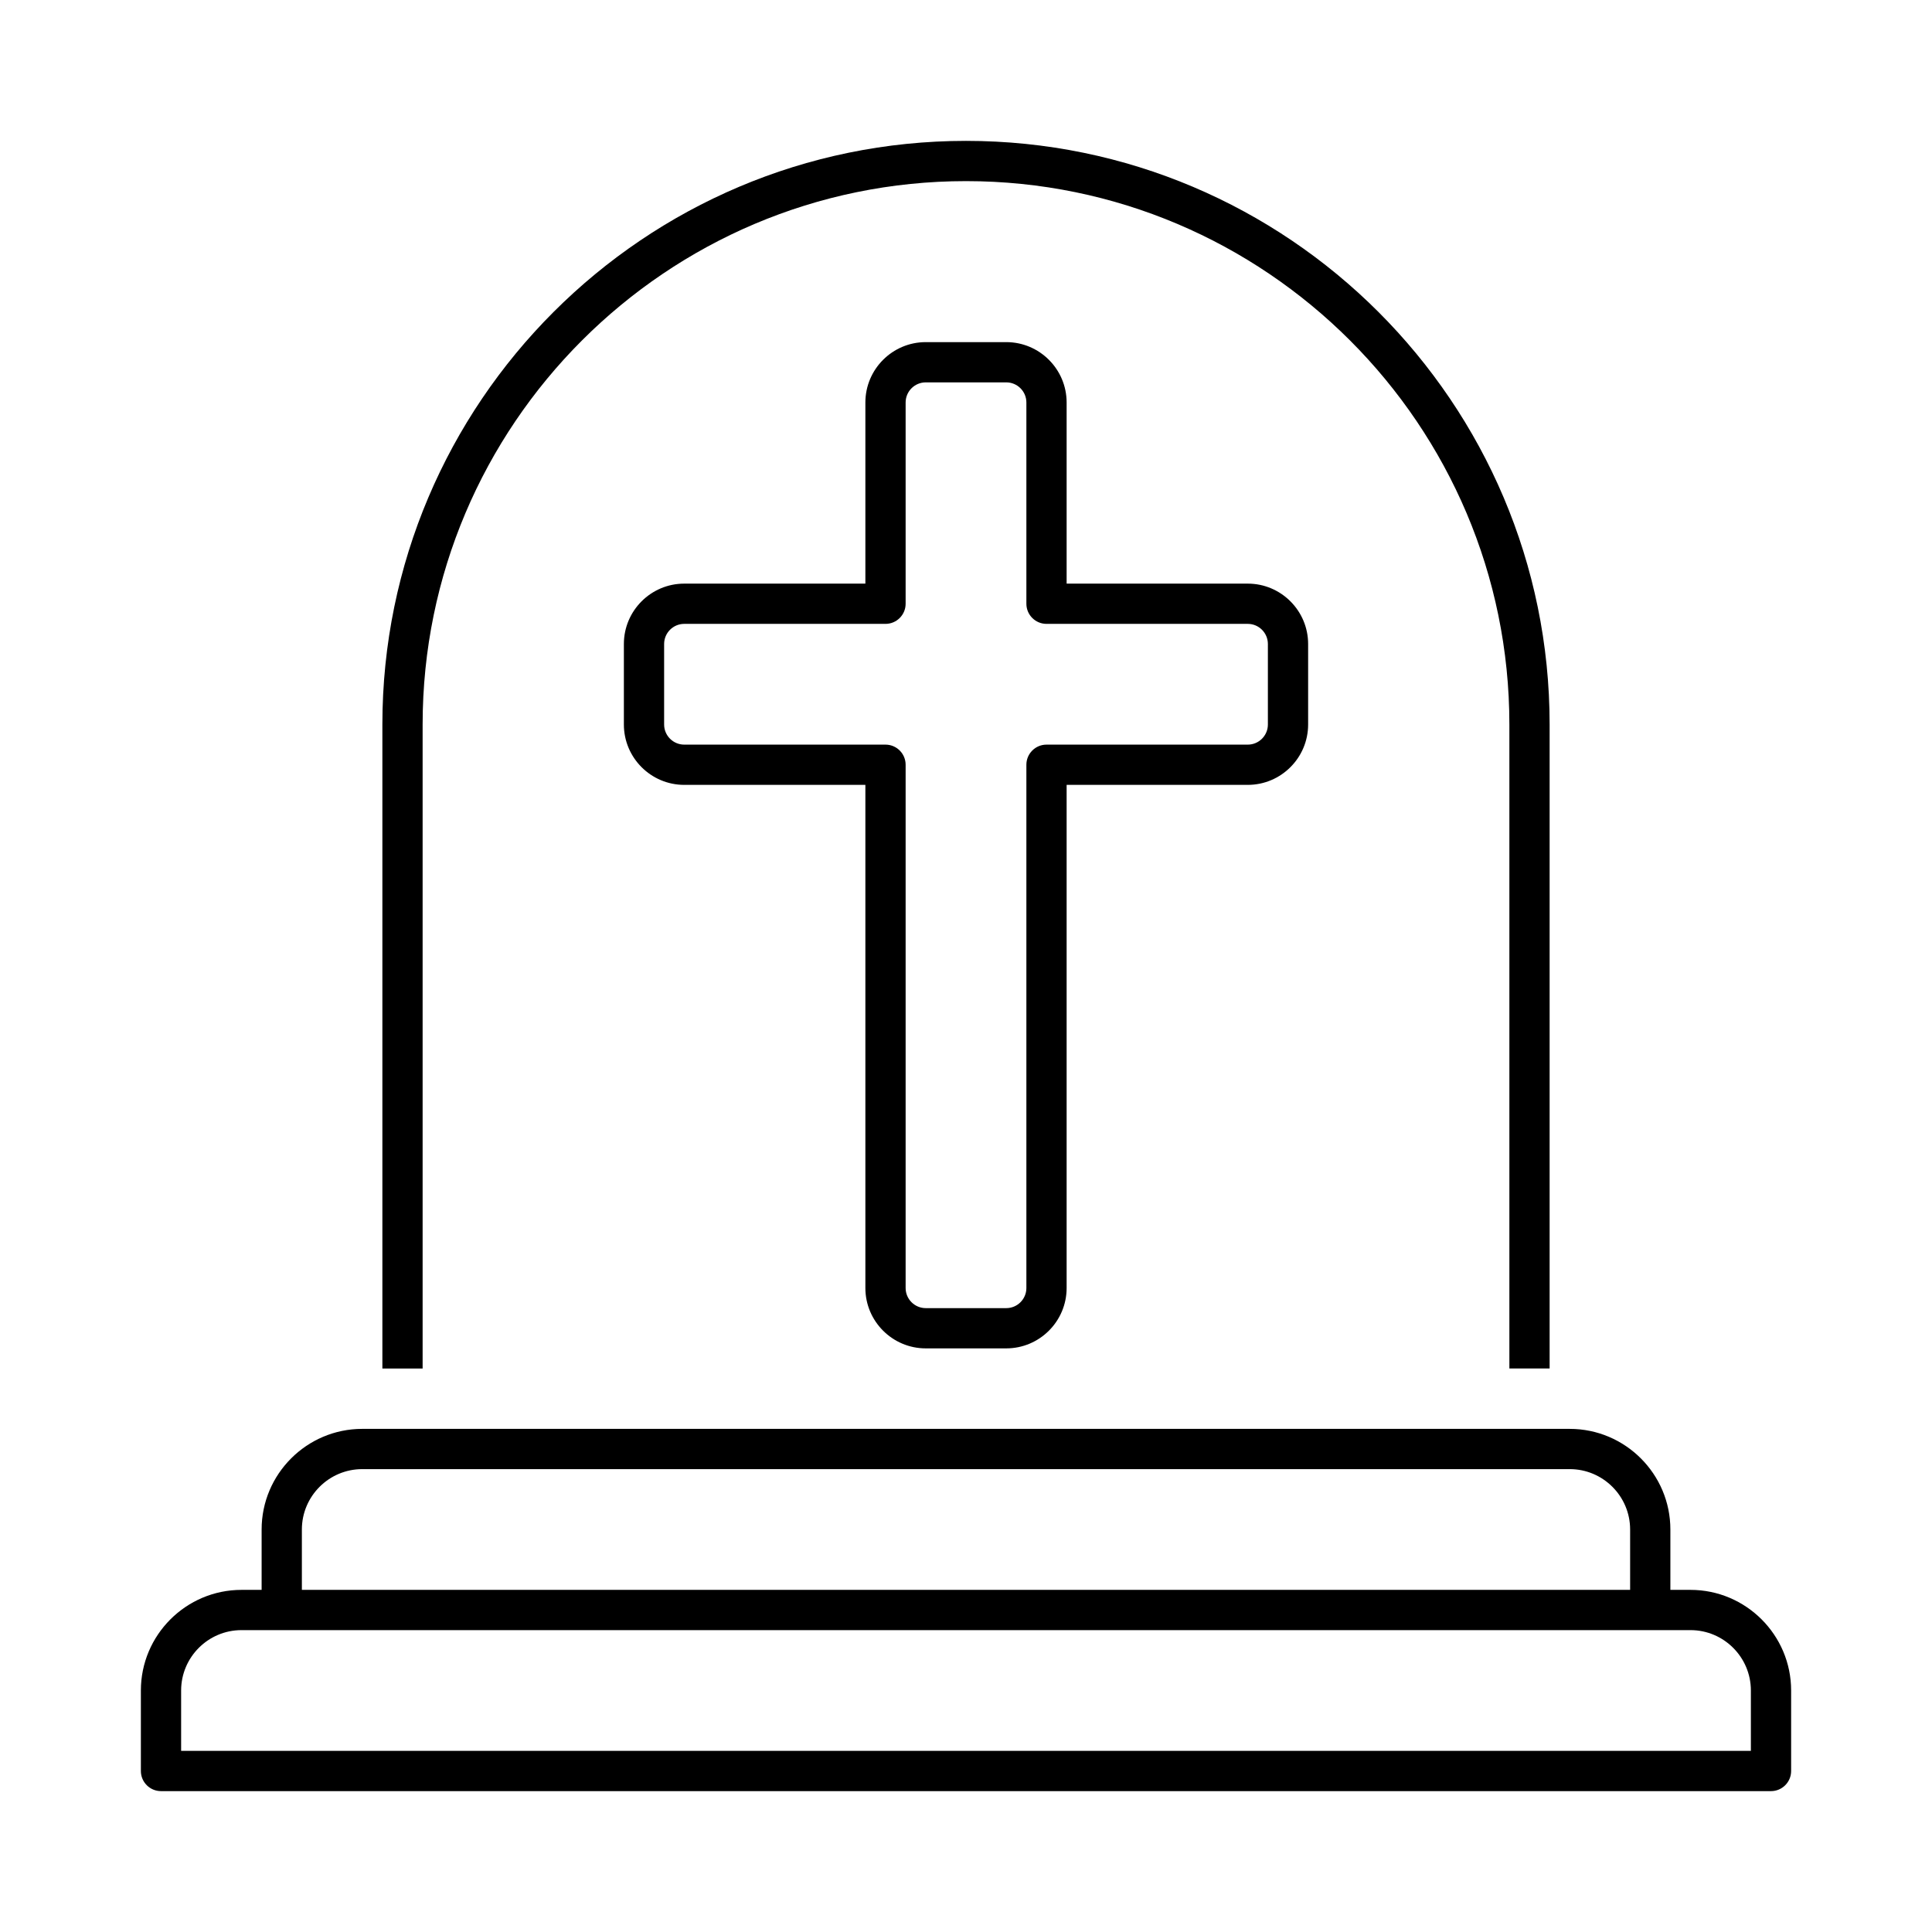 <?xml version="1.0" encoding="UTF-8"?><svg id="a" xmlns="http://www.w3.org/2000/svg" width="48" height="48" viewBox="0 0 48 48"><path d="M42,39.5h-.5v-1.5c0-1.378-1.122-2.5-2.5-2.5H9c-1.378,0-2.5,1.122-2.5,2.5v1.5h-.5c-1.378,0-2.5,1.122-2.5,2.5v2c0,.276,.224,.5,.5,.5H44c.276,0,.5-.224,.5-.5v-2c0-1.378-1.122-2.5-2.5-2.5Zm-34.5-1.5c0-.827,.673-1.5,1.5-1.5h30c.827,0,1.5,.673,1.5,1.5v1.5H7.5v-1.5Zm36,5.5H4.5v-1.5c0-.827,.673-1.5,1.5-1.5H42c.827,0,1.5,.673,1.5,1.5v1.5Zm-20.5-10h2c.827,0,1.5-.673,1.5-1.5v-12.5h4.5c.827,0,1.5-.673,1.5-1.5v-2c0-.827-.673-1.5-1.5-1.5h-4.5v-4.5c0-.827-.673-1.5-1.5-1.5h-2c-.827,0-1.5,.673-1.5,1.5v4.5h-4.5c-.827,0-1.5,.673-1.5,1.5v2c0,.827,.673,1.5,1.5,1.5h4.5v12.5c0,.827,.673,1.5,1.5,1.5Zm-6-15c-.276,0-.5-.224-.5-.5v-2c0-.276,.224-.5,.5-.5h5c.276,0,.5-.224,.5-.5v-5c0-.276,.224-.5,.5-.5h2c.276,0,.5,.224,.5,.5v5c0,.276,.224,.5,.5,.5h5c.276,0,.5,.224,.5,.5v2c0,.276-.224,.5-.5,.5h-5c-.276,0-.5,.224-.5,.5v13c0,.276-.224,.5-.5,.5h-2c-.276,0-.5-.224-.5-.5v-13c0-.276-.224-.5-.5-.5h-5Zm-6.5,15.5h-1V18c0-7.995,6.505-14.5,14.5-14.5s14.5,6.505,14.5,14.5v16h-1V18c0-7.444-6.056-13.5-13.5-13.5s-13.5,6.056-13.5,13.5v16Z"/></svg>